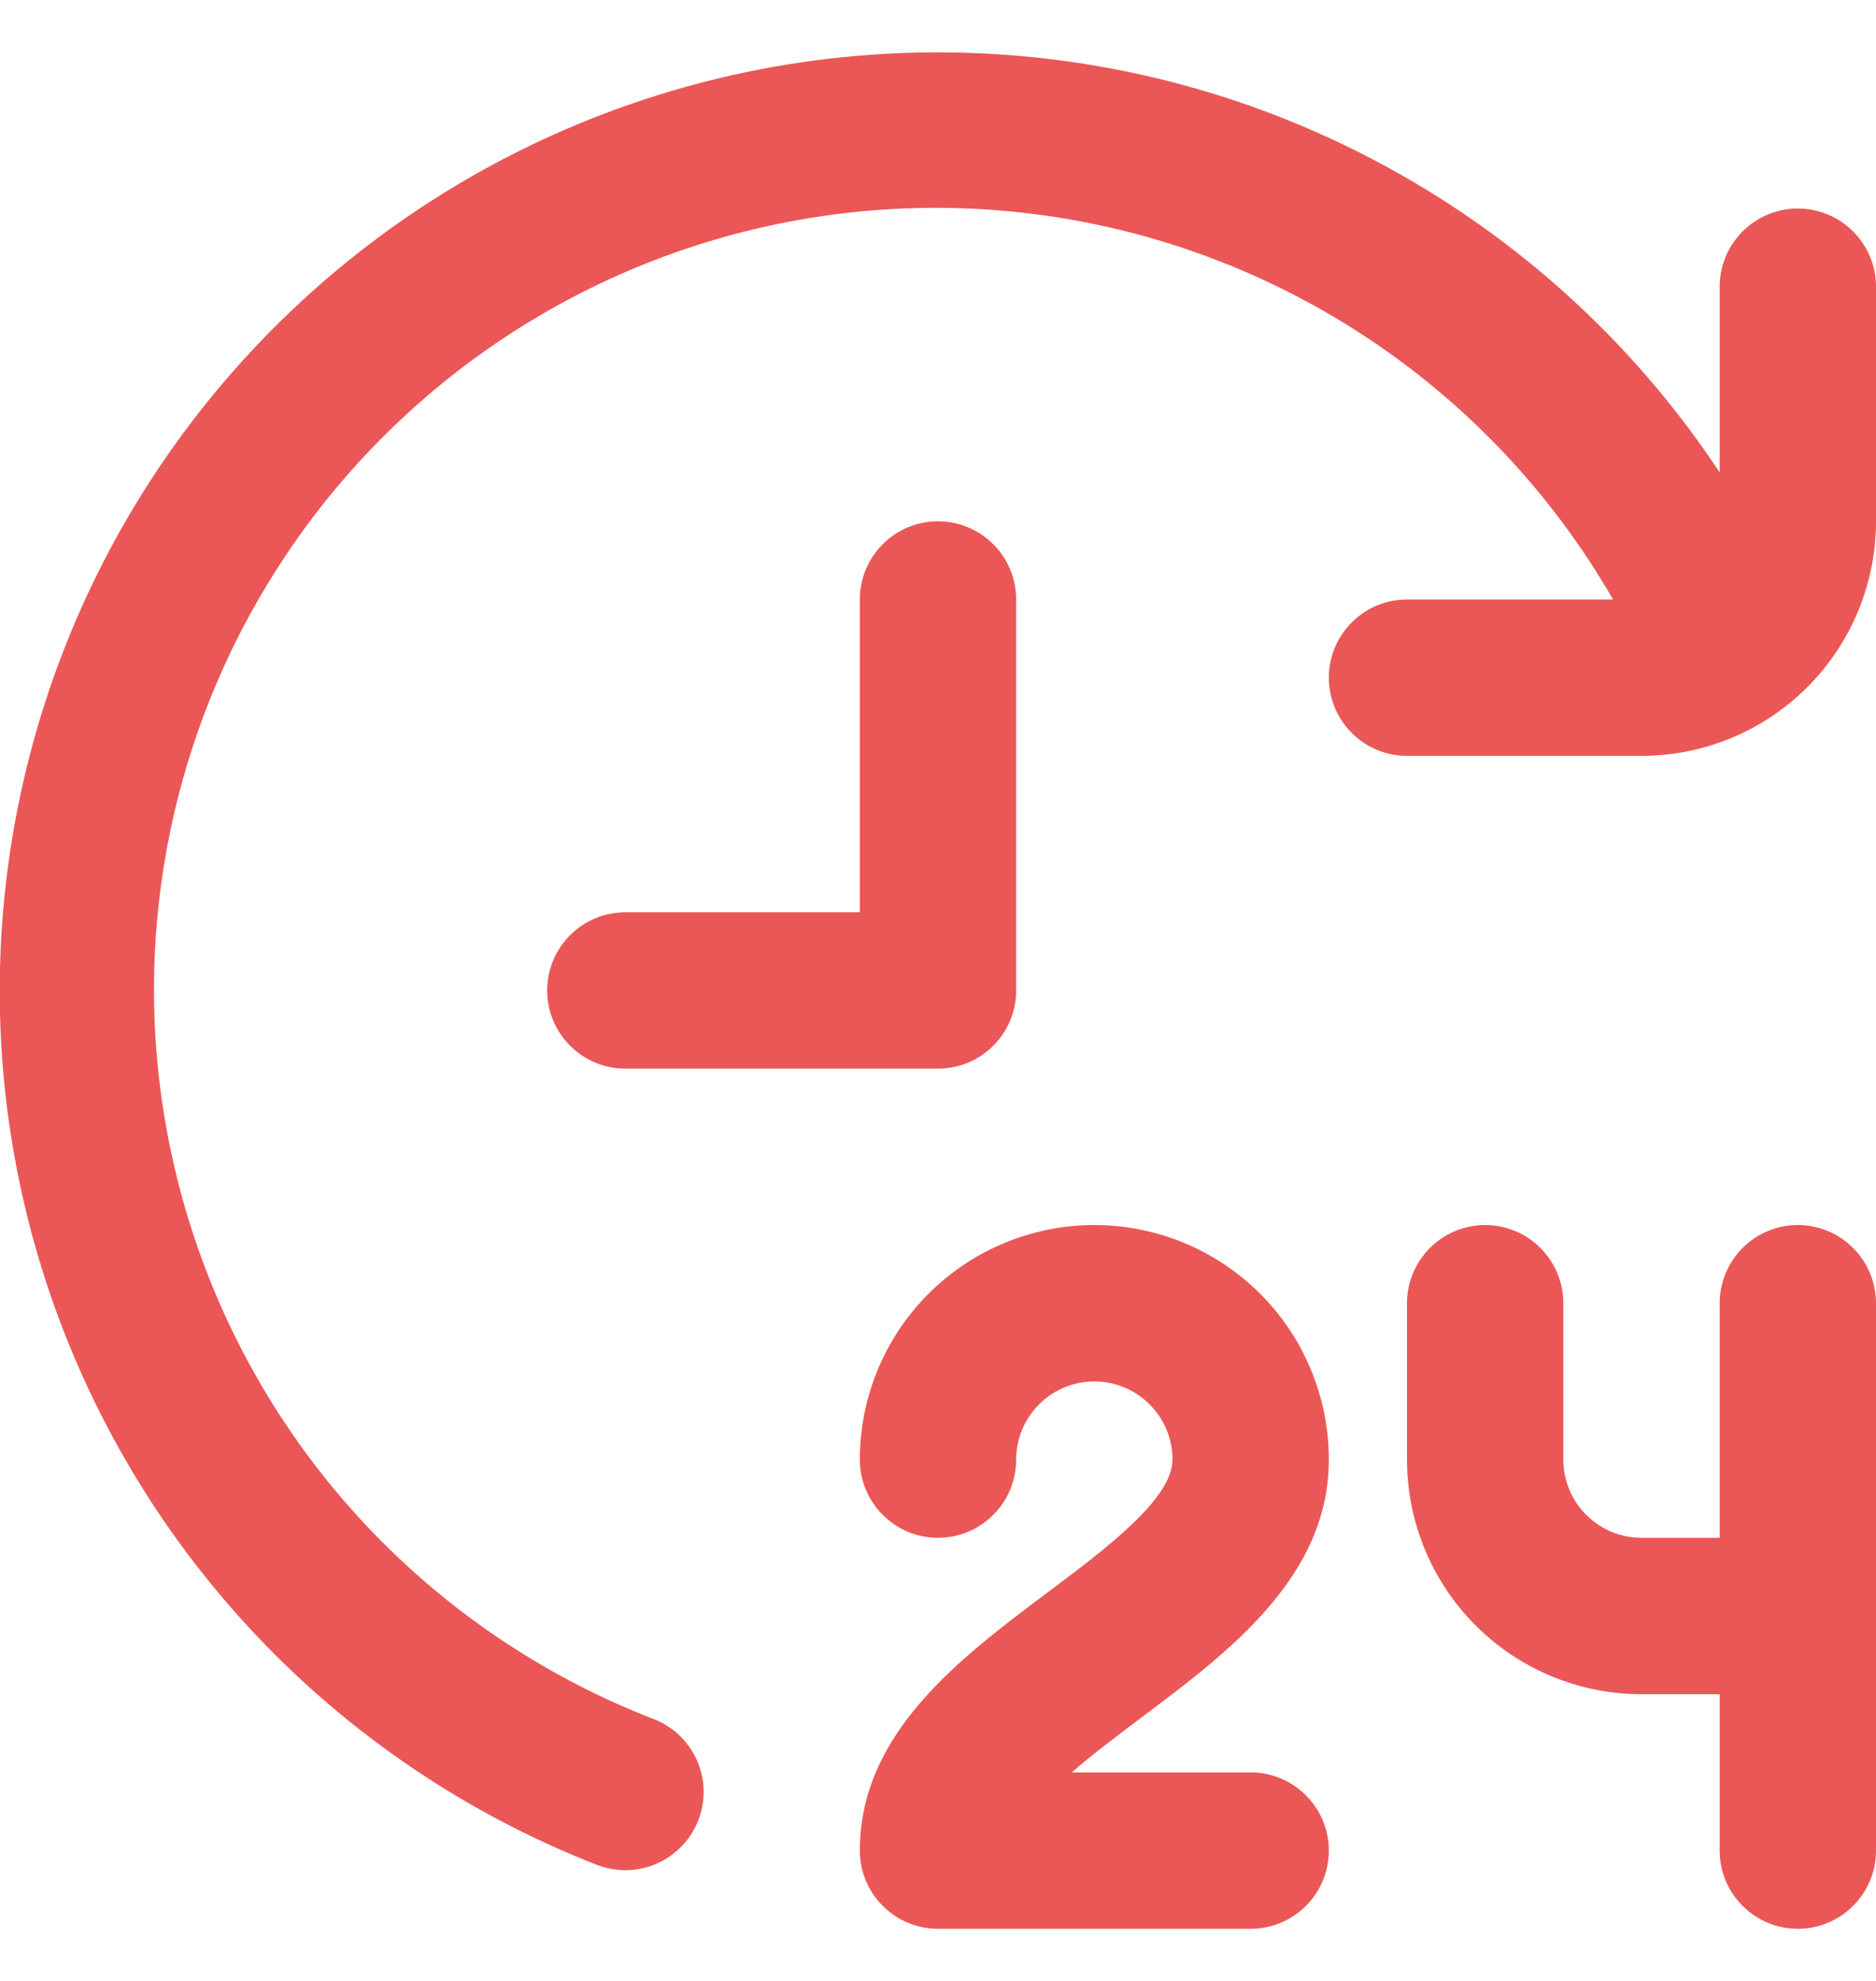 <svg width="18" height="19" viewBox="0 0 18 19" fill="none" xmlns="http://www.w3.org/2000/svg">
<g clip-path="url(#clip0_21_1188)">
<path d="M10.95 16.475C10.725 16.645 10.486 16.823 10.283 17H12C12.199 17 12.39 17.079 12.53 17.22C12.671 17.36 12.75 17.551 12.75 17.75C12.75 17.949 12.671 18.14 12.53 18.28C12.39 18.421 12.199 18.5 12 18.5H9C8.801 18.5 8.61 18.421 8.47 18.28C8.329 18.14 8.25 17.949 8.25 17.75C8.25 16.625 9.206 15.908 10.05 15.275C10.613 14.854 11.25 14.375 11.25 14C11.25 13.801 11.171 13.611 11.03 13.47C10.89 13.329 10.699 13.25 10.5 13.25C10.301 13.25 10.11 13.329 9.97 13.47C9.829 13.611 9.75 13.801 9.75 14C9.75 14.199 9.671 14.39 9.53 14.53C9.39 14.671 9.199 14.75 9 14.75C8.801 14.75 8.61 14.671 8.47 14.53C8.329 14.39 8.25 14.199 8.25 14C8.25 13.403 8.487 12.831 8.909 12.409C9.331 11.987 9.903 11.75 10.5 11.75C11.097 11.75 11.669 11.987 12.091 12.409C12.513 12.831 12.75 13.403 12.75 14C12.75 15.125 11.794 15.842 10.95 16.475ZM17.25 11.75C17.051 11.75 16.86 11.829 16.72 11.97C16.579 12.111 16.5 12.301 16.5 12.5V14.75H15.75C15.551 14.75 15.36 14.671 15.22 14.53C15.079 14.39 15 14.199 15 14V12.5C15 12.301 14.921 12.111 14.78 11.97C14.64 11.829 14.449 11.75 14.25 11.75C14.051 11.75 13.86 11.829 13.72 11.97C13.579 12.111 13.5 12.301 13.5 12.5V14C13.5 14.597 13.737 15.169 14.159 15.591C14.581 16.013 15.153 16.25 15.75 16.25H16.5V17.75C16.5 17.949 16.579 18.14 16.72 18.28C16.86 18.421 17.051 18.5 17.25 18.5C17.449 18.5 17.64 18.421 17.78 18.28C17.921 18.14 18 17.949 18 17.75V12.5C18 12.301 17.921 12.111 17.78 11.97C17.64 11.829 17.449 11.75 17.25 11.75ZM9.75 9.5V5.75C9.75 5.551 9.671 5.36 9.53 5.22C9.39 5.079 9.199 5 9 5C8.801 5 8.61 5.079 8.47 5.22C8.329 5.36 8.25 5.551 8.25 5.75V8.75H6C5.801 8.75 5.61 8.829 5.47 8.97C5.329 9.11 5.25 9.301 5.25 9.5C5.25 9.699 5.329 9.89 5.47 10.03C5.61 10.171 5.801 10.25 6 10.25H9C9.199 10.25 9.39 10.171 9.53 10.03C9.671 9.89 9.75 9.699 9.75 9.5ZM17.25 2C17.051 2 16.86 2.079 16.72 2.22C16.579 2.36 16.5 2.551 16.5 2.75V4.531C15.719 3.351 14.67 2.373 13.44 1.675C12.209 0.976 10.832 0.578 9.418 0.512C8.005 0.446 6.596 0.714 5.306 1.294C4.016 1.874 2.881 2.75 1.992 3.852C1.104 4.953 0.488 6.248 0.194 7.632C-0.1 9.015 -0.064 10.449 0.3 11.816C0.664 13.183 1.345 14.445 2.288 15.5C3.231 16.555 4.409 17.372 5.727 17.887C5.814 17.92 5.907 17.938 6 17.938C6.175 17.938 6.345 17.877 6.479 17.765C6.614 17.654 6.706 17.498 6.738 17.326C6.771 17.154 6.742 16.977 6.657 16.824C6.572 16.671 6.436 16.552 6.273 16.489C5.154 16.056 4.155 15.361 3.36 14.463C2.565 13.564 1.998 12.488 1.705 11.324C1.412 10.161 1.402 8.944 1.677 7.776C1.952 6.608 2.503 5.524 3.283 4.613C4.064 3.702 5.052 2.991 6.164 2.541C7.276 2.091 8.48 1.914 9.675 2.026C10.869 2.137 12.02 2.534 13.029 3.182C14.039 3.83 14.878 4.711 15.477 5.75H13.5C13.301 5.75 13.11 5.829 12.97 5.97C12.829 6.11 12.75 6.301 12.75 6.5C12.75 6.699 12.829 6.89 12.97 7.03C13.11 7.171 13.301 7.25 13.5 7.25H15.75C16.347 7.25 16.919 7.013 17.341 6.591C17.763 6.169 18 5.597 18 5V2.75C18 2.551 17.921 2.36 17.78 2.22C17.64 2.079 17.449 2 17.25 2Z" fill="#EB5757"/>
</g>
<defs>
<clipPath id="clip0_21_1188">
<rect width="18" height="18" fill="white" transform="translate(0 0.5)"/>
</clipPath>
</defs>
</svg>
